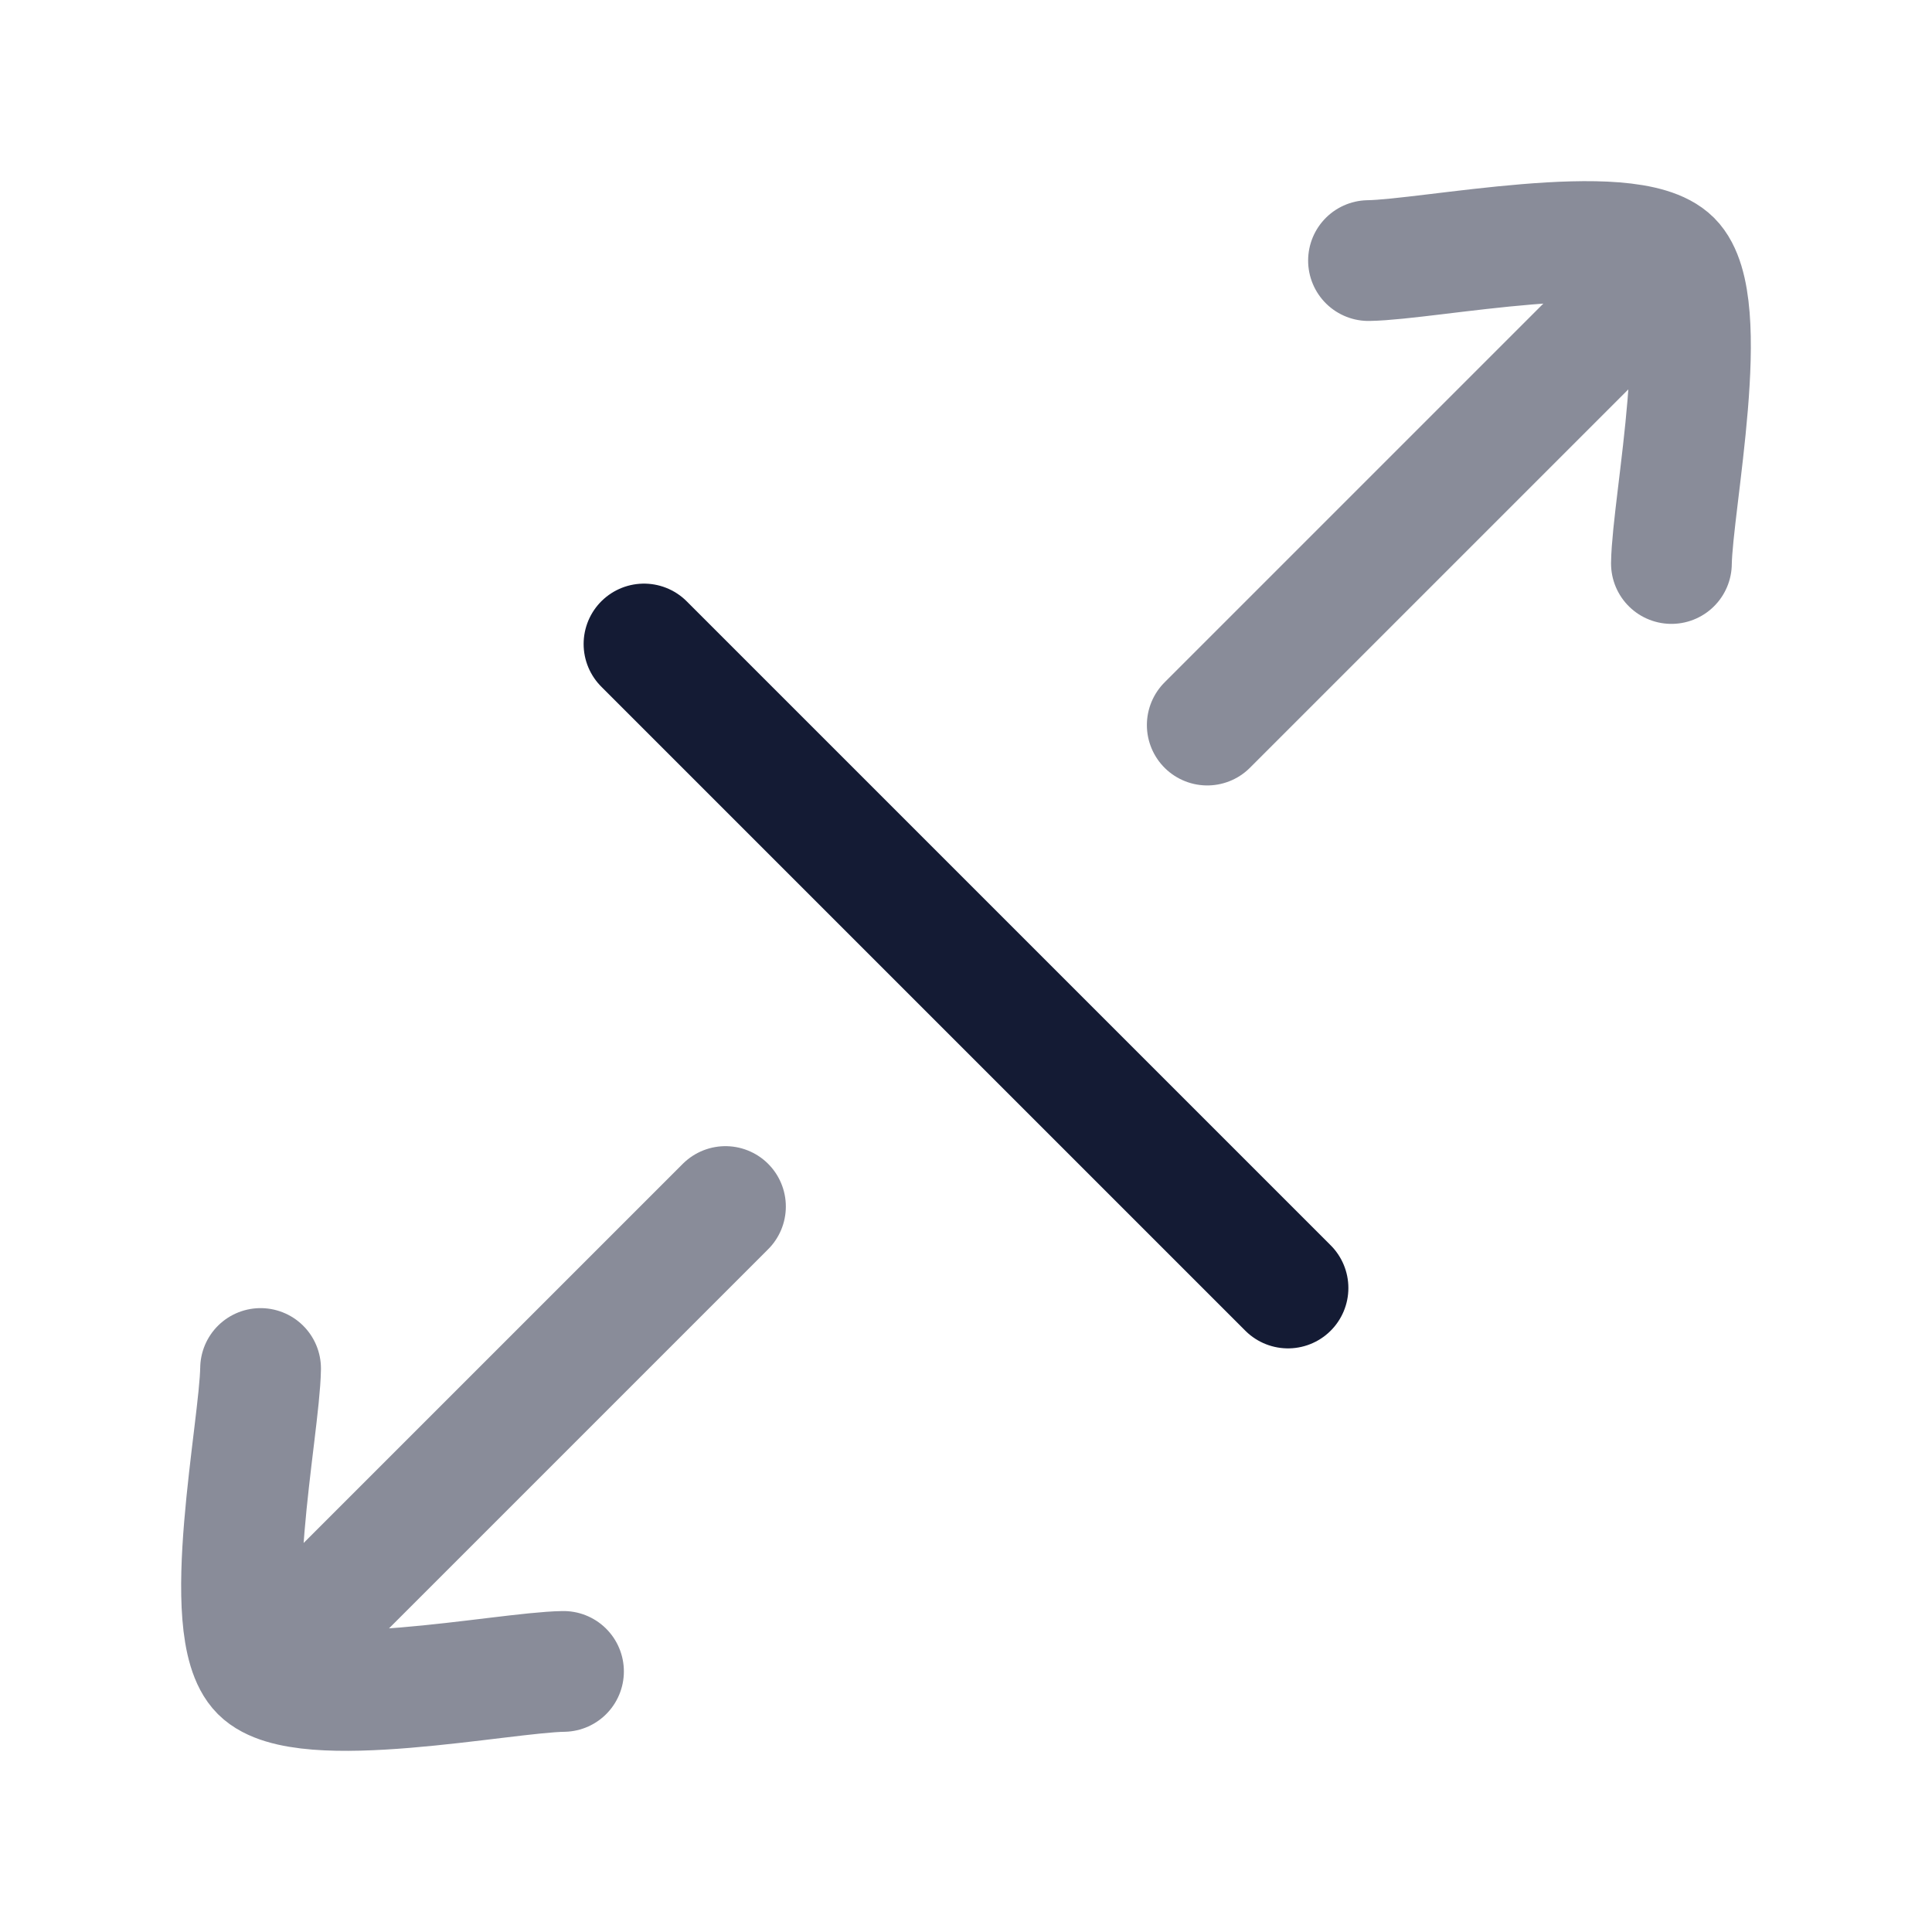 <svg width="24" height="24" viewBox="0 0 24 24" fill="none" xmlns="http://www.w3.org/2000/svg">
<path d="M8 8L16 16" stroke="#141B34" stroke-width="1.5" stroke-linecap="round" stroke-linejoin="round"/>
<path opacity="0.5" d="M17 3.237C17.751 3.226 20.236 2.71 20.763 3.237C21.29 3.764 20.774 6.249 20.763 7M3.237 17C3.226 17.751 2.71 20.236 3.237 20.763C3.764 21.29 6.249 20.774 7 20.763M14.997 9.007L20.383 3.621M3.626 20.374L9.012 14.988" stroke="#141B34" stroke-width="1.5" stroke-linecap="round" stroke-linejoin="round"/>
</svg>
